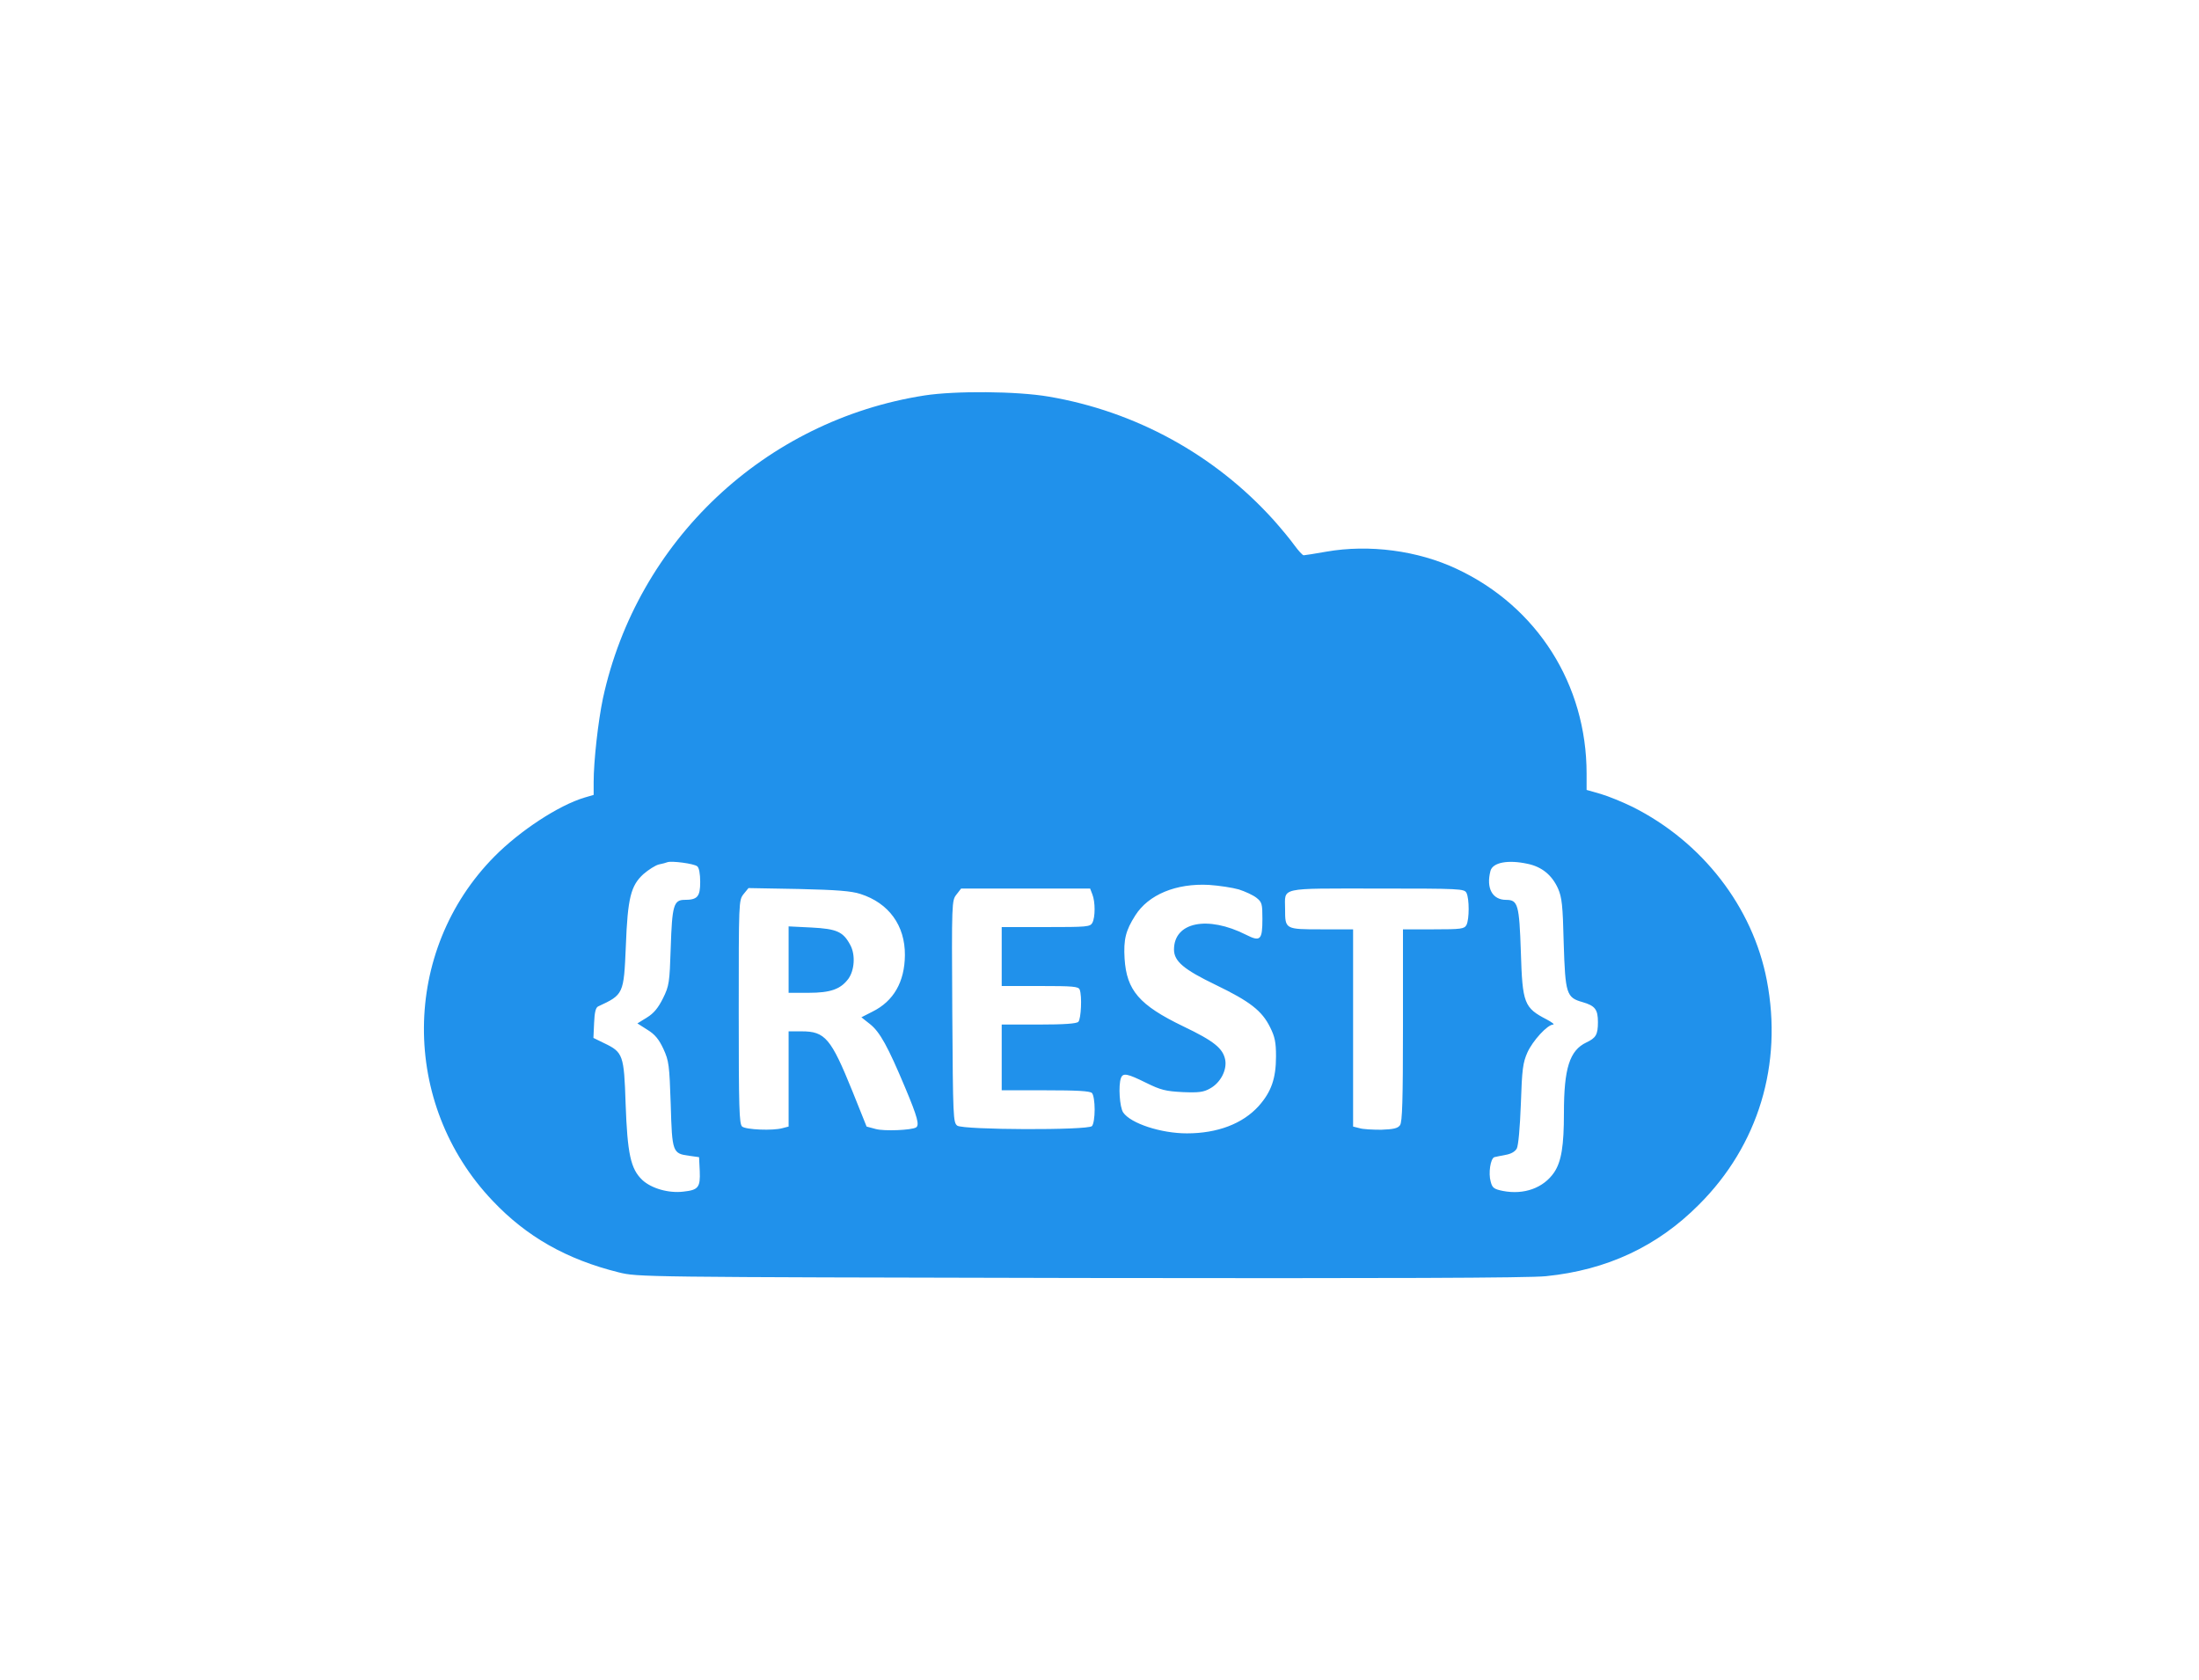<?xml version="1.0" encoding="utf-8"?>
<!-- Generator: SketchAPI 2021.1.31.2 <https://api.sketch.io/> -->
<svg version="1.1" xmlns="http://www.w3.org/2000/svg" xmlns:xlink="http://www.w3.org/1999/xlink" xmlns:sketchjs="https://sketch.io/dtd/" sketchjs:metadata="eyJuYW1lIjoiRHJhd2luZy0xNS5za2V0Y2hwYWQiLCJjbGlwUGF0aCI6eyJlbmFibGVkIjp0cnVlLCJzdHlsZSI6eyJzdHJva2VTdHlsZSI6ImJsYWNrIiwibGluZVdpZHRoIjoxfX0sImRlc2NyaXB0aW9uIjoiTWFkZSB3aXRoIFNrZXRjaHBhZCIsIm1ldGFkYXRhIjp7fSwiZXhwb3J0RFBJIjo3MiwiZXhwb3J0Rm9ybWF0Ijoic3ZnIiwiZXhwb3J0UXVhbGl0eSI6MC45NSwidW5pdHMiOiJweCIsIndpZHRoIjo5NzAsImhlaWdodCI6NzQxLCJwYWdlcyI6W3sid2lkdGgiOjk3MCwiaGVpZ2h0Ijo3NDF9XSwidXVpZCI6IjQ0OTMxODdkLWMwNmEtNDgwYy05MTQ2LTE4NzM1MjRiNWJkMCJ9" width="970" height="741" viewBox="0 0 970 741" sketchjs:version="2021.1.31.2">
<g sketchjs:tool="clipart" style="mix-blend-mode: source-over;" transform="matrix(1,0,0,1,63,55)">
	<g sketchjs:tool="clipart" transform="matrix(1,0,0,1,25,43)" sketchjs:uid="1">
		<g sketchjs:tool="clipart" transform="matrix(1,0,0,1,95.864,69.948)" sketchjs:uid="2">
			<g transform="matrix(0.1,0,0,-0.1,0,400)" sketchjs:uid="3" style="fill: #000000;">
				<path d="M2239 3935 c-704 -110 -1267 -641 -1418 -1336 -21 -100 -41 -276 -41 -370 l0 -56 -41 -12 c-113 -34 -283 -145 -396 -259 -412 -416 -416 -1091 -9 -1519 150 -159 327 -259 556 -316 85 -21 89 -21 2035 -25 1349 -2 1983 0 2056 8 268 27 491 131 674 315 263 262 371 620 300 990 -62 324 -285 611 -592 765 -43 21 -106 47 -140 57 l-63 18 0 72 c0 393 -218 737 -573 903 -172 81 -386 109 -575 76 -50 -9 -96 -16 -100 -16 -5 0 -23 20 -40 43 -17 24 -59 75 -93 113 -260 288 -609 479 -992 544 -141 24 -411 26 -548 5z m-1002 -2077 c8 -6 13 -33 13 -69 0 -65 -12 -79 -69 -79 -48 0 -55 -25 -61 -211 -5 -155 -7 -168 -34 -223 -21 -42 -40 -66 -71 -85 l-42 -26 44 -28 c33 -20 51 -42 71 -85 24 -53 26 -69 32 -244 6 -212 8 -217 82 -227 l43 -6 3 -61 c3 -72 -6 -84 -72 -91 -65 -8 -141 14 -181 51 -52 49 -66 116 -74 337 -7 215 -11 227 -95 267 l-47 23 3 66 c2 47 7 68 18 73 112 52 113 54 122 266 8 213 22 267 78 318 22 19 52 38 67 42 16 3 33 8 38 10 18 7 118 -6 132 -18z m3663 11 c62 -13 107 -49 134 -109 17 -39 21 -73 25 -240 7 -225 12 -241 83 -261 55 -16 68 -32 68 -88 0 -56 -9 -70 -51 -90 -74 -35 -99 -114 -99 -311 0 -145 -11 -214 -43 -262 -47 -69 -133 -100 -226 -82 -39 8 -47 13 -54 41 -11 37 -1 102 16 108 7 2 29 6 49 10 24 4 42 14 50 28 7 13 14 91 18 197 5 153 9 182 29 227 23 51 88 123 114 123 6 1 -6 10 -28 22 -101 52 -108 71 -115 298 -7 210 -13 230 -65 230 -61 0 -89 52 -69 128 10 37 77 50 164 31z m-1274 -113 c28 -9 63 -25 78 -37 24 -19 26 -27 26 -93 0 -93 -9 -102 -72 -70 -170 86 -318 56 -318 -65 0 -52 43 -88 184 -156 151 -73 204 -114 240 -187 21 -42 26 -66 26 -128 0 -98 -21 -157 -76 -219 -71 -79 -183 -121 -317 -121 -115 0 -248 44 -281 92 -16 23 -22 120 -10 152 9 24 28 20 111 -21 65 -32 86 -37 161 -41 72 -3 93 0 121 16 46 25 75 81 67 126 -10 51 -49 83 -185 148 -195 94 -250 159 -259 299 -5 85 5 124 47 190 58 92 180 143 326 135 44 -3 103 -12 131 -20z m-1669 -20 c125 -40 197 -139 196 -270 -1 -118 -50 -203 -143 -249 l-49 -25 38 -30 c44 -35 79 -99 155 -280 55 -131 64 -166 48 -176 -20 -12 -140 -17 -177 -7 l-41 11 -63 157 c-94 232 -120 263 -223 263 l-58 0 0 -210 0 -210 -27 -7 c-42 -12 -161 -7 -178 7 -13 11 -15 82 -15 505 0 488 0 493 21 520 l22 27 221 -4 c171 -4 233 -9 273 -22z m1023 -2 c13 -33 13 -100 0 -125 -10 -18 -23 -19 -205 -19 l-195 0 0 -130 0 -130 169 0 c145 0 170 -2 175 -16 11 -28 6 -130 -6 -142 -8 -8 -62 -12 -175 -12 l-163 0 0 -145 0 -145 193 0 c137 0 196 -3 205 -12 7 -7 12 -39 12 -73 0 -34 -5 -66 -12 -73 -19 -19 -567 -17 -594 2 -18 14 -19 33 -22 503 -3 484 -2 490 18 516 l21 27 285 0 284 0 10 -26z m1650 7 c13 -25 13 -117 0 -142 -10 -17 -22 -19 -145 -19 l-135 0 0 -423 c0 -334 -3 -427 -13 -441 -10 -14 -29 -18 -83 -20 -38 0 -81 2 -96 7 l-28 7 0 435 0 435 -140 0 c-160 0 -160 0 -160 90 0 97 -33 90 405 90 370 0 385 -1 395 -19z" sketchjs:uid="4" style="fill: #2091eb; fill-opacity: 1;"/>
				<path d="M1640 1446 l0 -146 88 0 c97 0 141 16 175 61 28 38 32 106 10 148 -32 61 -60 73 -172 79 l-101 5 0 -147z" sketchjs:uid="5" style="fill: #2091eb; fill-opacity: 1;"/>
			</g>
		</g>
	</g>
</g>
</svg>